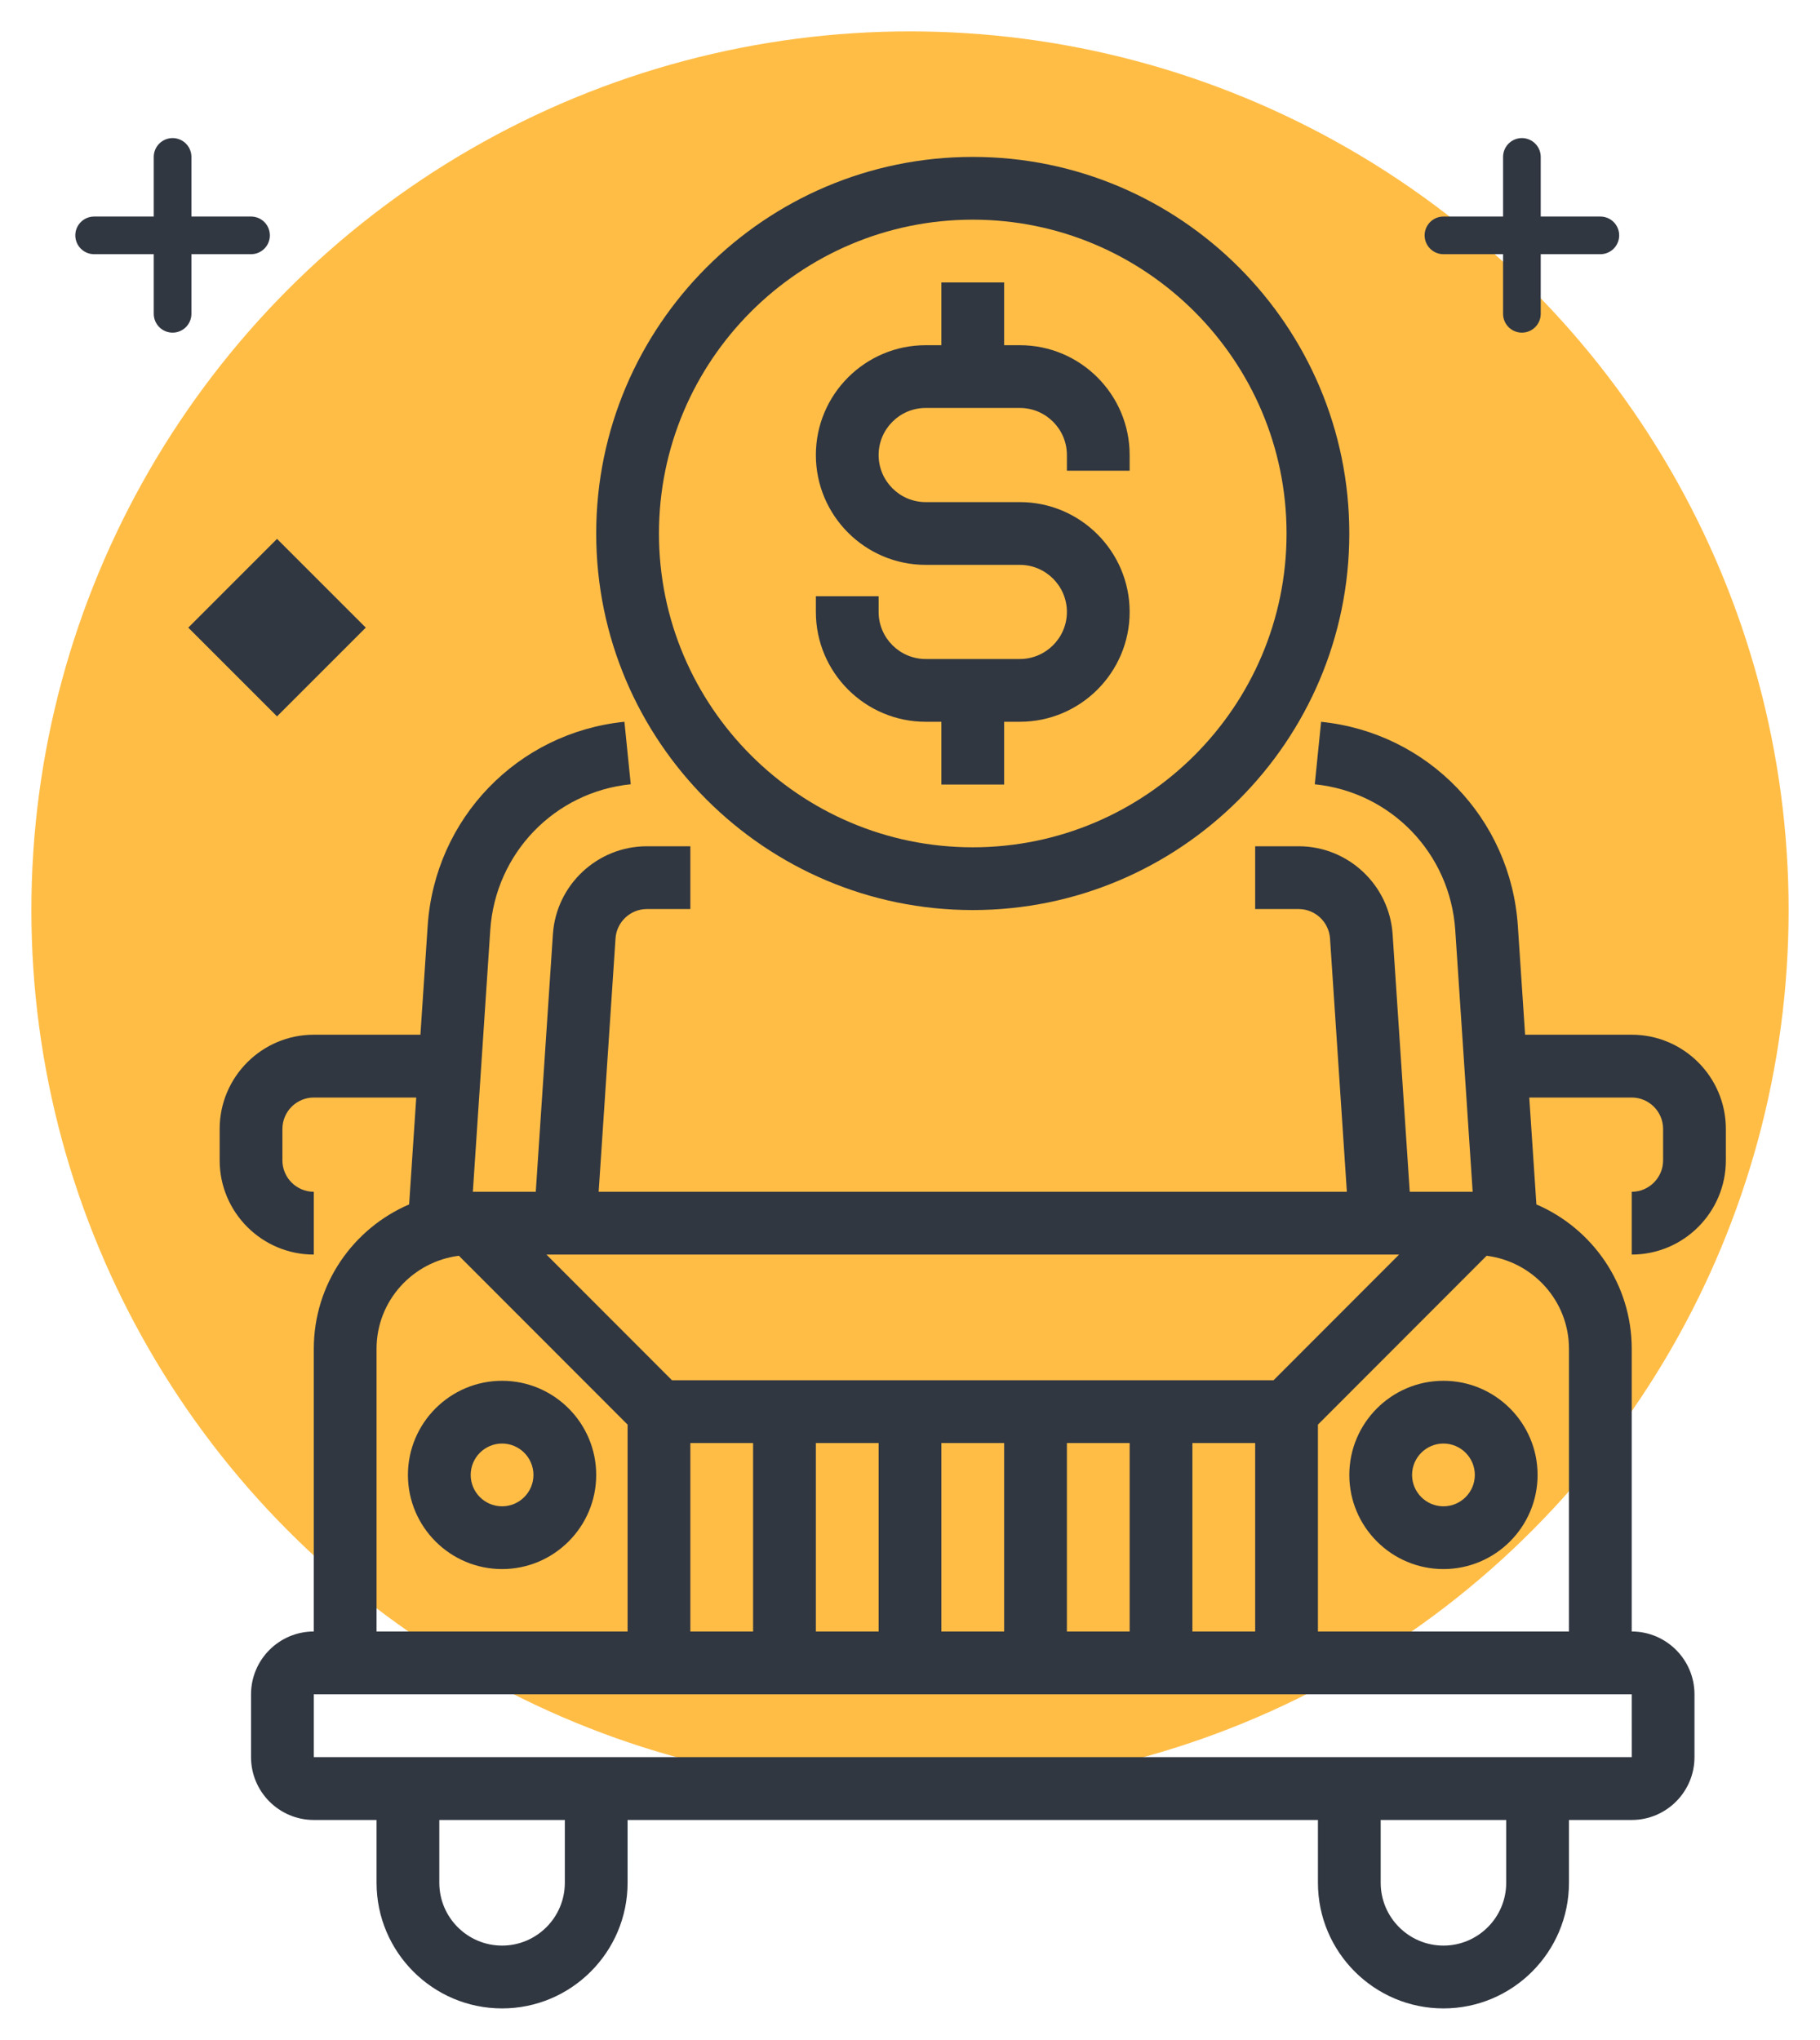 <svg width="58" height="65" viewBox="0 0 58 65" fill="none" xmlns="http://www.w3.org/2000/svg">
<circle cx="29" cy="29" r="28" fill="#FFBD46"/>
<mask id="mask0" mask-type="alpha" maskUnits="userSpaceOnUse" x="0" y="0" width="58" height="65">
<rect width="58" height="65" fill="#C4C4C4"/>
</mask>
<g mask="url(#mask0)">
<path d="M31 29C37.617 29 43 23.617 43 17C43 10.383 37.617 5 31 5C24.383 5 19 10.383 19 17C19 23.617 24.383 29 31 29ZM31 7C36.514 7 41 11.486 41 17C41 22.514 36.514 27 31 27C25.486 27 21 22.514 21 17C21 11.486 25.486 7 31 7Z" fill="#313741"/>
<path d="M29.5 23H30V25H32V23H32.5C34.43 23 36 21.43 36 19.5C36 17.57 34.43 16 32.5 16H29.5C28.673 16 28 15.327 28 14.5C28 13.673 28.673 13 29.5 13H32.5C33.327 13 34 13.673 34 14.5V15H36V14.5C36 12.57 34.43 11 32.5 11H32V9H30V11H29.5C27.57 11 26 12.57 26 14.5C26 16.43 27.57 18 29.5 18H32.5C33.327 18 34 18.673 34 19.5C34 20.327 33.327 21 32.5 21H29.5C28.673 21 28 20.327 28 19.5V19H26V19.5C26 21.43 27.57 23 29.5 23Z" fill="#313741"/>
<path d="M16 44C14.346 44 13 45.346 13 47C13 48.654 14.346 50 16 50C17.654 50 19 48.654 19 47C19 45.346 17.654 44 16 44ZM16 48C15.449 48 15 47.551 15 47C15 46.449 15.449 46 16 46C16.551 46 17 46.449 17 47C17 47.551 16.551 48 16 48Z" fill="#313741"/>
<path d="M43 47C43 48.654 44.346 50 46 50C47.654 50 49 48.654 49 47C49 45.346 47.654 44 46 44C44.346 44 43 45.346 43 47ZM47 47C47 47.551 46.551 48 46 48C45.449 48 45 47.551 45 47C45 46.449 45.449 46 46 46C46.551 46 47 46.449 47 47Z" fill="#313741"/>
<path d="M52 32.972H48.602L48.371 29.504C48.143 26.083 45.506 23.347 42.101 23.001L41.899 24.992C44.33 25.24 46.213 27.193 46.376 29.637L46.931 37.977H44.926L44.38 29.77C44.275 28.198 42.961 26.967 41.387 26.967H40V28.968H41.387C41.911 28.968 42.349 29.379 42.385 29.903L42.922 37.977H19.078L19.616 29.901C19.651 29.379 20.089 28.968 20.613 28.968H22V26.967H20.613C19.039 26.967 17.724 28.198 17.62 29.769L17.074 37.977H15.069L15.624 29.636C15.787 27.193 17.67 25.239 20.101 24.991L19.899 23C16.494 23.346 13.857 26.082 13.629 29.503L13.398 32.972H10C8.346 32.972 7 34.319 7 35.975V36.976C7 38.631 8.346 39.978 10 39.978V37.977C9.449 37.977 9 37.527 9 36.976V35.975C9 35.423 9.449 34.974 10 34.974H13.265L13.038 38.38C11.254 39.146 10 40.919 10 42.981V51.989C8.897 51.989 8 52.887 8 53.991V55.993C8 57.097 8.897 57.995 10 57.995H12V59.996C12 62.204 13.794 64 16 64C18.206 64 20 62.204 20 59.996V57.995H42V59.996C42 62.204 43.794 64 46 64C48.206 64 50 62.204 50 59.996V57.995H52C53.103 57.995 54 57.097 54 55.993V53.991C54 52.887 53.103 51.989 52 51.989V42.981C52 40.919 50.746 39.146 48.962 38.38L48.735 34.974H52C52.551 34.974 53 35.423 53 35.975V36.976C53 37.527 52.551 37.977 52 37.977V39.978C53.654 39.978 55 38.631 55 36.976V35.975C55 34.319 53.654 32.972 52 32.972ZM44.586 39.978L40.586 43.982H21.414L17.414 39.978H44.586ZM40 45.984V51.989H38V45.984H40ZM36 45.984V51.989H34V45.984H36ZM32 45.984V51.989H30V45.984H32ZM28 45.984V51.989H26V45.984H28ZM24 45.984V51.989H22V45.984H24ZM12 42.981C12 41.454 13.149 40.203 14.624 40.016L20 45.397V51.989H12V42.981ZM18 59.996C18 61.1 17.103 61.998 16 61.998C14.897 61.998 14 61.1 14 59.996V57.995H18V59.996ZM48 59.996C48 61.1 47.103 61.998 46 61.998C44.897 61.998 44 61.1 44 59.996V57.995H48V59.996ZM52 53.991L52.001 55.993H10V53.991H52ZM50 42.981V51.989H42V45.397L47.376 40.016C48.851 40.203 50 41.454 50 42.981Z" fill="#313741"/>
<path d="M5.5 5L5.5 10M3 7.5H8" stroke="#313741" stroke-width="1.2" stroke-linecap="round"/>
<rect x="6" y="20" width="4" height="4" transform="rotate(-45 6 20)" fill="#313741"/>
<path d="M48.5 5L48.5 10M46 7.5H51" stroke="#313741" stroke-width="1.2" stroke-linecap="round"/>
</g>
</svg>
